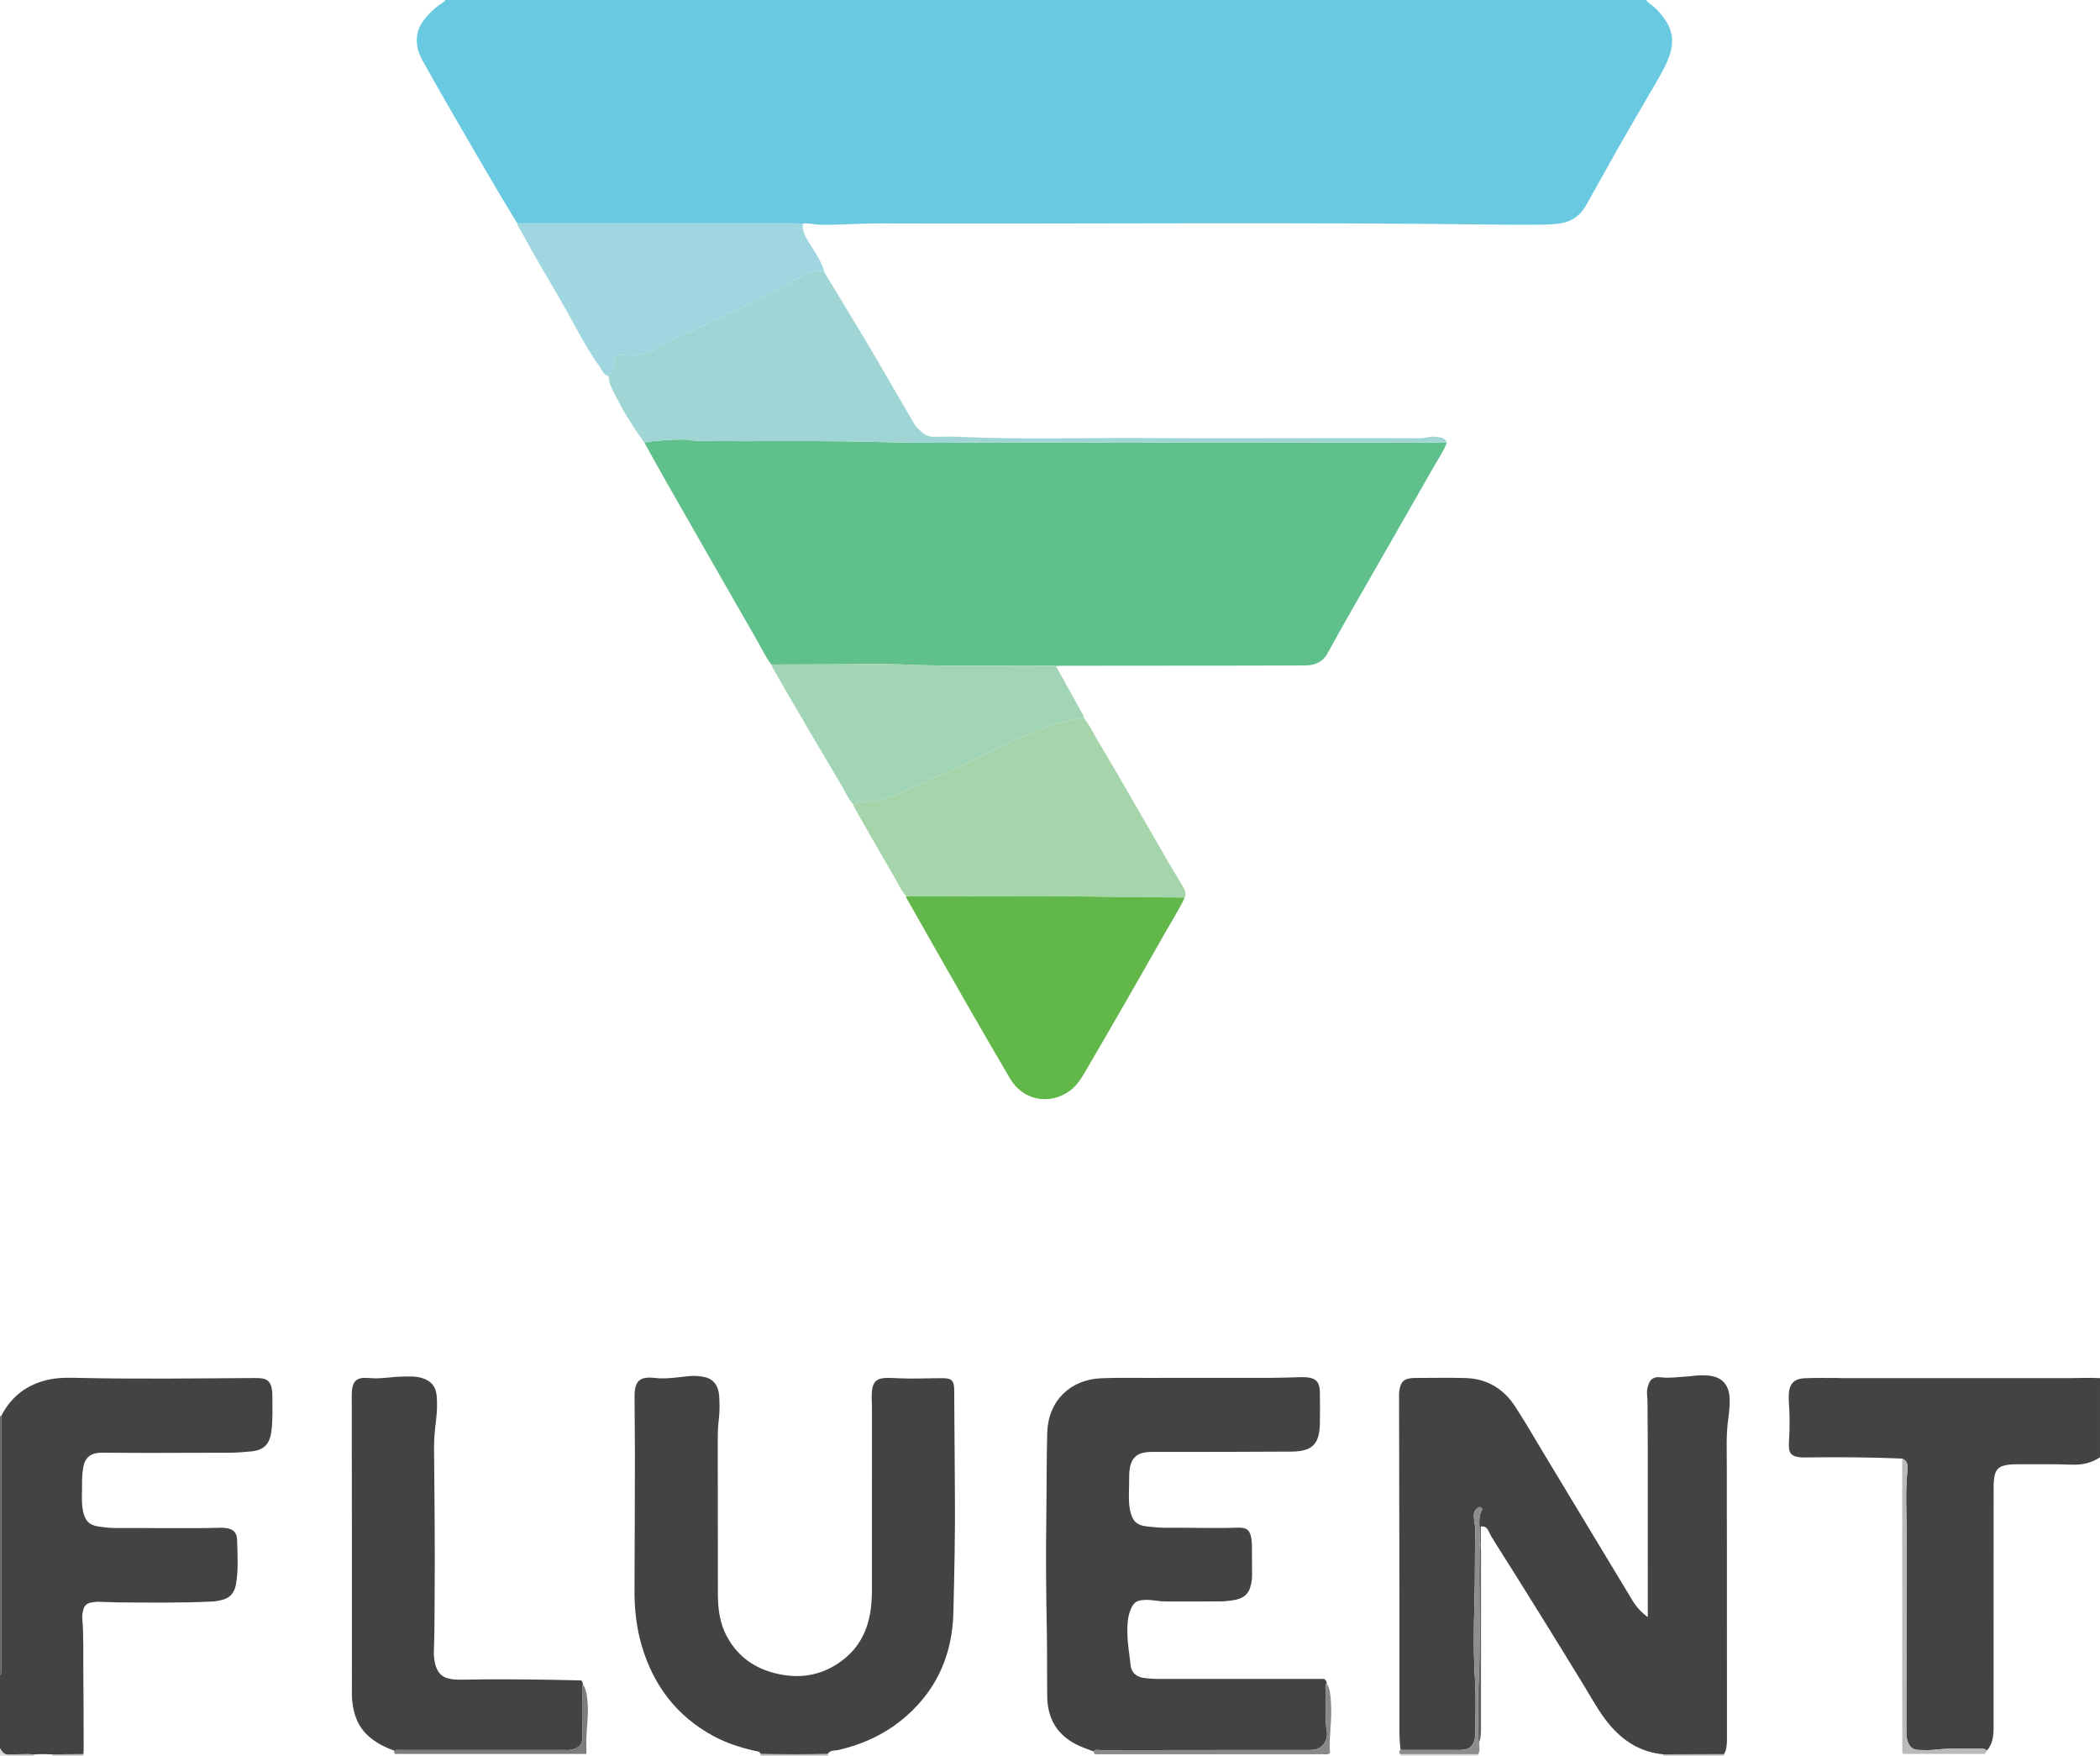 <?xml version="1.0" encoding="iso-8859-1"?>
<!-- Generator: Adobe Illustrator 27.0.0, SVG Export Plug-In . SVG Version: 6.00 Build 0)  -->
<svg version="1.1" id="Layer_1" xmlns="http://www.w3.org/2000/svg" xmlns:xlink="http://www.w3.org/1999/xlink" x="0px" y="0px"
	 viewBox="0 0 1486 1242" style="enable-background:new 0 0 1486 1242;" xml:space="preserve">
<g>
	<path style="fill:#68C9E1;" d="M366.027,157.982c-3.843-6.342-7.736-12.654-11.516-19.034
		c-6.159-10.396-12.269-20.821-18.353-31.26c-6.835-11.728-13.659-23.462-20.412-35.237c-5.766-10.054-11.511-20.123-17.088-30.282
		c-2.148-3.912-3.5-8.113-3.722-12.723c-0.346-7.158,2.621-12.856,7.134-17.962c3.308-3.743,7.057-7.018,11.308-9.685
		C314.08,1.358,314.769,0.878,315,0c283.333,0,566.667,0,850,0c0.625,1.444,1.915,2.178,3.103,3.085
		c4.392,3.356,8.01,7.459,10.974,12.108c5.955,9.34,4.863,18.918,0.594,28.447c-3.868,8.632-8.974,16.606-13.656,24.8
		c-6.486,11.352-13.202,22.574-19.656,33.943c-8.091,14.253-15.959,28.633-24.039,42.893c-4.251,7.502-10.55,11.884-19.367,12.947
		c-3.976,0.479-7.906,0.698-11.872,0.714c-9.496,0.039-18.994,0.12-28.489-0.004c-147.227-1.908-294.46-0.399-441.69-0.858
		c-13.623-0.042-27.221,1.209-40.863,0.907c-3.991-0.088-7.863-1.367-11.869-0.837c-1.994-0.046-3.988-0.132-5.982-0.132
		C496.8,157.997,431.414,157.99,366.027,157.982z"/>
	<path style="fill:#444343;" d="M0.865,1001.762c7.083-13.93,18.321-22.404,33.56-25.73c7.412-1.618,14.915-1.364,22.389-1.202
		c40.985,0.889,81.97,0.314,122.954,0.077c8.049-0.046,12.965,0.398,12.971,12.921c0.003,8.148,0.358,16.282-0.649,24.421
		c-1.156,9.342-5.182,13.745-14.594,14.583c-5.124,0.456-10.256,0.932-15.432,0.921c-18.663-0.04-37.326,0.117-55.988,0.133
		c-10.662,0.009-21.324-0.117-31.986-0.166c-1.497-0.007-3.004-0.007-4.492,0.136c-6.081,0.583-9.593,3.932-10.651,10.009
		c-0.659,3.784-0.92,7.613-0.876,11.429c0.076,6.644-0.685,13.314,0.719,19.929c1.388,6.541,4.284,9.738,10.747,10.69
		c4.264,0.628,8.558,1.147,12.914,1.118c24.66-0.17,49.322,0.458,73.981-0.224c0.995-0.028,1.997,0.087,2.991,0.18
		c5.202,0.489,8.182,2.884,8.339,8.14c0.318,10.632,1.058,21.317-0.832,31.897c-1.072,6.003-4.495,9.831-10.639,11.054
		c-1.796,0.357-3.559,0.792-5.406,0.885c-22.303,1.126-44.624,0.783-66.937,0.655c-4.802-0.027-9.629-0.349-14.449-0.432
		c-1.856-0.032-3.634,0.286-5.431,0.647c-2.74,0.55-4.456,2.203-5.097,4.855c-0.466,1.926-0.946,3.867-0.774,5.906
		c1.106,13.128,0.611,26.292,0.767,39.439c0.211,17.828,0.178,35.658,0.234,53.487c0.004,1.16-0.131,2.32-0.202,3.479
		c-7.35,0.046-14.7,0.093-22.049,0.139c-4.293-0.184-8.585-0.292-12.875,0.058c-6.376-0.521-12.748,0.089-19.122,0.06
		c-2.603-0.311-3.655-2.424-4.95-4.256c0-17.333,0-34.667,0-52c1.922-1.362,0.946-3.369,0.948-5.033
		c0.061-57.74,0.052-115.48,0.045-173.22C0.993,1005.085,0.91,1003.424,0.865,1001.762z"/>
	<path style="fill:#444343;" d="M1346.062,1031.894c-22.939-1.024-45.895-1.088-68.844-0.809
		c-11.407,0.139-11.715-4.093-11.265-11.663c0.552-9.304,0.556-18.626-0.136-27.936c-0.123-1.655-0.081-3.328-0.024-4.99
		c0.25-7.299,3.605-11.064,11.006-11.428c7.637-0.376,15.302-0.185,22.955-0.217c1.662-0.007,3.324,0.139,4.986,0.139
		c53.273,0.008,106.545,0.018,159.818-0.008c7.147-0.003,14.295-0.483,21.443,0.016c0,18.667,0,37.333,0,56
		c-5.892,3.872-12.437,5.436-19.397,5.185c-12.639-0.456-25.28-0.266-37.921-0.285c-3.659-0.006-7.31,0.031-10.882,1.016
		c-3.122,0.861-5.149,2.655-6.073,5.9c-1.07,3.76-0.996,7.569-0.998,11.378c-0.025,55.923-0.007,111.846-0.033,167.769
		c-0.003,5.866-0.528,11.645-4.627,16.383c-1.142-0.6-2.136-1.33-3.621-1.281c-10.948,0.365-21.916-0.508-32.861,0.754
		c-3.947,0.455-7.981,0.362-11.966,0.228c-4.177-0.141-6.512-2.354-7.818-6.391c-0.79-2.442-0.814-4.89-0.812-7.381
		c0.038-46.254,0.011-92.508,0.142-138.762c0.043-15.274-1.013-30.563,0.663-45.83
		C1350.131,1036.643,1349.656,1033.356,1346.062,1031.894z"/>
	<path style="fill:#656160;" d="M0.865,1001.762c0.045,1.662,0.128,3.323,0.128,4.985c0.007,57.74,0.016,115.48-0.045,173.22
		c-0.002,1.664,0.974,3.671-0.948,5.033c0-61,0-122,0-183C0.261,1001.821,0.549,1001.742,0.865,1001.762z"/>
	<path style="fill:#DBDADA;" d="M1046.019,1241.048c0.001,0.317-0.005,0.634-0.019,0.952c-18.333,0-36.667,0-55,0
		c-0.013-0.317-0.02-0.634-0.018-0.952C1009.327,1241.048,1027.673,1241.048,1046.019,1241.048z"/>
	<path style="fill:#B9BBB9;" d="M538,1242c0.059-0.408,0.118-0.815,0.177-1.223c15.882,0.39,31.763,0.388,47.645,0.001
		c0.059,0.407,0.119,0.814,0.178,1.222C570,1242,554,1242,538,1242z"/>
	<path style="fill:#B9BBB9;" d="M1177,1242c0.055-0.299,0.04-0.594-0.046-0.886c14.342-0.047,28.684-0.094,43.026-0.141
		c0.006,0.342,0.013,0.685,0.019,1.027C1205.667,1242,1191.333,1242,1177,1242z"/>
	<path style="fill:#B9BBB9;" d="M36.947,1241.138c7.35-0.046,14.7-0.093,22.049-0.139c0.001,0.334,0.002,0.668,0.003,1.001
		c-7.333,0-14.667,0-22,0C37.025,1241.71,37.007,1241.422,36.947,1241.138z"/>
	<path style="fill:#B9BBB9;" d="M4.95,1241.256c6.374,0.028,12.746-0.581,19.122-0.06c-0.016,0.269-0.04,0.537-0.072,0.804
		c-6.333,0-12.667,0-19,0C4.961,1241.754,4.945,1241.506,4.95,1241.256z"/>
	<path style="fill:#DBDADA;" d="M4.95,1241.256c-0.005,0.249,0.011,0.497,0.05,0.744c-1.667,0-3.333,0-5,0c0-1.667,0-3.333,0-5
		C1.295,1238.832,2.347,1240.945,4.95,1241.256z"/>
	<path style="fill:#60C08C;" d="M1023.842,313.163c-2.061,5.444-5.387,10.221-8.236,15.23
		c-18.046,31.725-36.281,63.343-54.397,95.029c-7.328,12.818-14.647,25.645-21.705,38.613c-3.569,6.558-9.152,8.707-16.06,8.737
		c-12.818,0.056-25.635,0.111-38.453,0.124c-44.45,0.045-88.9,0.07-133.351,0.11c-1.497,0.001-2.993,0.076-4.49,0.117
		c-0.497-0.044-0.994-0.121-1.492-0.129c-35.104-0.541-70.213,0.701-105.325-0.83c-18.463-0.805-36.99-0.175-55.488-0.157
		c-12.996,0.013-25.993,0.087-38.989,0.133c-3.989-5.126-6.699-11.023-9.909-16.61c-21.328-37.124-42.581-74.291-63.811-111.472
		c-5.506-9.642-10.843-19.381-16.257-29.076c9.667-1.503,19.384-2.108,29.173-2.016c3.022,0.028,5.849,0.951,8.851,0.984
		c42.917,0.475,85.835-0.476,128.76,0.789c30.783,0.907,61.613,0.249,92.422,0.257c101.088,0.025,202.176,0.034,303.264,0.056
		C1020.182,313.053,1022.012,313.125,1023.842,313.163z"/>
	<path style="fill:#434342;" d="M1219.981,1240.973c-14.342,0.047-28.684,0.094-43.026,0.141
		c-16.199-1.53-28.736-9.554-38.814-21.916c-6.644-8.151-11.635-17.383-17.077-26.312c-20.744-34.037-41.799-67.879-63.101-101.568
		c-1.596-2.524-3.183-5.04-4.413-7.785c-0.964-2.152-2.311-4.051-5.726-3.565c0,4.383,0,8.688,0,12.993
		c-0.236,0.019-0.47,0.008-0.703-0.032c-0.038-2.828-0.165-5.657-0.097-8.483c0.136-5.703-1.406-11.588,1.943-16.643
		c-0.605-1.117-1.147-1.694-2.328-1.606c-1.37,0.957-2.8,2.057-3.456,3.575c-0.885,4.598,0.934,8.743,0.813,13.085
		c-0.466,16.764-0.141,33.532-0.635,50.312c-0.552,18.734-0.759,37.52,0.437,56.298c0.76,11.936,0.179,23.957,0.192,35.94
		c0.001,0.998,0.046,2.01-0.091,2.992c-0.952,6.831-4.046,9.563-10.881,9.653c-1.331,0.017-2.662-0.022-3.994-0.024
		c-12.648-0.013-25.296-0.024-37.944-0.035c-0.574-4.622-0.823-9.255-0.814-13.919c0.047-25.49,0.053-50.98,0.016-76.47
		c-0.075-52.143-0.193-104.285-0.267-156.428c-0.005-3.151-0.238-6.325,0.582-9.439c1.147-4.354,3.101-6.128,7.559-6.685
		c0.99-0.124,1.993-0.199,2.99-0.201c11.994-0.015,23.997-0.295,35.981,0.057c15.07,0.443,26.783,7.557,34.935,19.994
		c7.282,11.11,13.881,22.669,20.751,34.048c20.783,34.424,41.549,68.858,62.329,103.284c2.684,4.446,6.069,8.252,10.859,11.845
		c0-2.217,0-3.795,0-5.374c0-39.151,0.013-78.303-0.01-117.454c-0.006-9.825-0.166-19.649-0.175-29.474
		c-0.003-3.131-0.762-6.179-0.109-9.412c1.217-6.019,3.697-8.706,9.816-7.953c6.057,0.746,11.937-0.285,17.883-0.576
		c3.303-0.161,6.589-0.862,9.926-0.826c1.665,0.018,3.336-0.019,4.994,0.101c9.999,0.726,15.301,6.411,15.596,16.465
		c0.143,4.851-0.305,9.647-0.989,14.422c-1.663,11.604-0.956,23.272-1.005,34.914c-0.077,18.658,0.063,37.317,0.069,55.975
		c0.014,45.149-0.006,90.298,0.023,135.447C1222.023,1234.038,1221.857,1237.656,1219.981,1240.973z"/>
	<path style="fill:#444343;" d="M585.822,1240.778c-15.882,0.386-31.763,0.389-47.645-0.001c-0.581-1.824-2.194-1.708-3.647-2.033
		c-10.238-2.295-20.174-5.445-29.463-10.44c-26.187-14.082-42.691-35.88-50.996-64.145c-3.778-12.859-5.159-26.05-5.093-39.439
		c0.157-32.161,0.252-64.322,0.29-96.484c0.016-13.494-0.23-26.988-0.253-40.482c-0.018-10.801,3.747-14.154,14.312-12.923
		c8.2,0.956,16.282-0.543,24.379-1.287c3.739-0.344,7.332-0.097,10.881,0.666c6.106,1.313,9.812,6.042,10.298,13.098
		c0.39,5.649,0.439,11.348-0.251,16.968c-0.55,4.483-0.738,8.95-0.735,13.444c0.031,36.83,0.074,73.66,0.097,110.49
		c0.006,10.43,1.468,20.569,6.529,29.844c8.517,15.612,22.282,23.921,39.346,26.83c16.03,2.733,30.7-0.993,43.489-11.274
		c11.08-8.906,16.753-20.74,18.73-34.624c0.921-6.466,0.91-12.944,0.909-19.437c-0.004-41.162-0.01-82.324,0.011-123.486
		c0.002-3.992-0.424-7.974-0.025-11.978c0.619-6.216,3.293-8.998,9.524-9.227c3.487-0.128,6.992,0.094,10.484,0.251
		c9.995,0.45,19.985-0.13,29.977-0.107c6.505,0.015,8.185,1.721,8.233,8.347c0.179,24.979,0.311,49.959,0.517,74.939
		c0.227,27.484-0.437,54.959-1.086,82.427c-0.684,28.95-11.131,53.771-33.106,73.178c-14.004,12.368-30.376,20.078-48.546,24.205
		C590.543,1238.655,587.46,1237.928,585.822,1240.778z"/>
	<path style="fill:#434342;" d="M773.979,1239.116c-3.53-1.369-7.142-2.561-10.576-4.138c-14.81-6.802-22.165-18.551-22.375-34.726
		c-0.204-15.66,0.035-31.327-0.281-46.983c-0.541-26.813-0.745-53.63-0.355-80.438c0.288-19.811,0.077-39.629,0.67-59.431
		c0.672-22.43,16.362-37.388,37.965-38.333c10.643-0.466,21.318-0.255,31.978-0.265c29.662-0.027,59.325,0.021,88.987-0.032
		c6.817-0.012,13.634-0.316,20.451-0.478c0.999-0.024,2.002-0.047,2.999,0.006c7.664,0.405,10.419,3.168,10.534,10.87
		c0.107,7.164,0.11,14.332,0.005,21.496c-0.219,14.965-5.227,20.18-20.201,20.284c-31.657,0.221-63.317,0.204-94.975,0.233
		c-2.994,0.003-5.944-0.126-8.942,0.409c-5.808,1.036-8.947,4.31-10.18,10.069c-0.819,3.828-0.68,7.625-0.698,11.429
		c-0.032,6.479-0.65,12.993,0.671,19.428c1.551,7.556,4.699,10.674,12.311,11.424c4.454,0.438,8.916,0.943,13.428,0.888
		c16.323-0.197,32.648,0.507,48.972-0.028c1.331-0.044,2.671-0.071,3.997,0.028c3.86,0.288,5.673,1.843,6.673,5.536
		c0.614,2.268,0.827,4.585,0.847,6.916c0.062,6.998,0.085,13.996,0.109,20.994c0.003,0.999,0.011,2.008-0.115,2.995
		c-1.147,9.032-4.039,13.534-13.71,14.895c-2.644,0.372-5.261,0.761-7.931,0.763c-13.324,0.013-26.647,0.089-39.971,0.022
		c-4.652-0.023-9.218-1.273-13.92-1.085c-6.098,0.243-8.224,1.63-10.465,7.287c-2.008,5.069-2.152,10.372-2.134,15.715
		c0.025,7.846,1.504,15.547,2.305,23.313c0.495,4.803,3.837,8.036,8.84,8.801c3.274,0.501,6.616,0.773,9.929,0.779
		c33.995,0.055,67.99,0.033,101.985,0.033c5.652,0,11.304,0,16.301,0c1.488,1.24,1.728,2.178,1.691,3.223
		c-0.869,0.524-0.741,1.38-0.745,2.201c-0.016,3.831-0.138,7.664-0.037,11.491c0.17,6.457-0.354,12.908,0.794,19.377
		c0.692,3.897-0.024,7.915-3.216,10.993c-2.459,2.372-5.445,2.978-8.674,2.979c-15.989,0.002-31.978-0.007-47.966,0.001
		c-33.311,0.017-66.622,0.025-99.933,0.116C777.353,1238.178,775.347,1237.199,773.979,1239.116z"/>
	<path style="fill:#434342;" d="M278.619,1238.368c-6.458-2.329-12.493-5.413-17.686-9.978c-7.87-6.917-10.936-16.03-11.802-26.104
		c-0.199-2.317-0.128-4.659-0.128-6.99c-0.006-69.289,0.087-138.579-0.1-207.868c-0.029-10.905,3.433-13.4,12.791-12.501
		c7.81,0.751,15.58-1.018,23.398-1.065c4.483-0.028,8.973-0.334,13.366,0.988c6.425,1.934,9.879,5.815,10.516,12.371
		c0.565,5.813,0.294,11.635-0.399,17.433c-0.769,6.43-1.49,12.832-1.433,19.356c0.304,34.961,0.697,69.926,0.417,104.885
		c-0.105,13.133,0.003,26.286-0.55,39.42c-0.119,2.835,0.195,5.625,0.817,8.41c1.517,6.797,5.288,10.484,12.164,11.267
		c3.13,0.357,6.32,0.345,9.478,0.276c20.816-0.457,41.634-0.152,62.445,0.126c6.458,0.086,12.938,0.295,19.165,0.43
		c1.326,0.68,1.069,1.855,1.462,2.722c-0.901,1.725-0.525,3.589-0.527,5.392c-0.011,10.64-0.127,21.284,0.126,31.919
		c0.13,5.427-2.88,8.389-8.865,9.137c-1.474,0.184-2.989,0.045-4.486,0.045c-38.073,0.001-76.146-0.003-114.219,0.013
		C282.586,1238.052,280.577,1237.795,278.619,1238.368z"/>
	<path style="fill:#A6D4AB;" d="M766.953,508.005c4.153,4.988,6.807,10.909,10.101,16.422c8.303,13.898,16.407,27.916,24.531,41.92
		c9.119,15.719,18.155,31.486,27.269,47.208c2.401,4.142,5.048,8.144,7.405,12.31c1.581,2.794,3.599,5.595,2.098,9.142
		c-22.925-0.247-45.848-0.301-68.775-0.727c-31.608-0.587-63.235-0.138-94.854-0.152c-11.148-0.005-22.295-0.063-33.443-0.097
		c-3.738-3.817-5.621-8.811-8.264-13.301c-9.125-15.497-18.019-31.13-26.943-46.745c-0.89-1.557-1.99-3.07-2.234-4.94
		c4.016-1.62,8.144-2.627,12.506-2.035c4.444,0.603,8.483-0.931,12.453-2.464c4.896-1.89,9.681-4.077,14.471-6.231
		c14.243-6.408,28.564-12.656,42.666-19.362c12.196-5.8,24.357-11.666,36.646-17.273c9.118-4.16,18.356-7.971,28.06-10.414
		C756.003,509.917,761.343,508.202,766.953,508.005z"/>
	<path style="fill:#9FD5D5;" d="M1023.842,313.163c-1.83-0.039-3.661-0.111-5.491-0.111c-101.088-0.021-202.176-0.031-303.264-0.056
		c-30.809-0.008-61.639,0.65-92.422-0.257c-42.926-1.265-85.843-0.314-128.76-0.789c-3.002-0.033-5.829-0.956-8.851-0.984
		c-9.789-0.092-19.506,0.513-29.173,2.016c-8.136-11.143-15.371-22.845-21.44-35.235c-1.786-3.646-3.815-7.314-3.652-11.617
		c3.32-3.148,3.232-7.306,3.238-11.242c1.001-1.603,2.193-2.732,3.708-3.8c1.354,0,3.084-0.5,4.273,0.089
		c4.363,2.163,8.636,0.284,12.501-0.727c4.493-1.175,9.048-2.875,13.225-5.306c5.263-3.062,10.729-5.782,16.159-8.548
		c2.187-1.114,4.577-1.831,6.761-2.951c4.663-2.392,9.404-4.595,14.184-6.747c8.709-3.923,17.358-8,25.865-12.339
		c4.212-2.149,8.414-4.404,12.672-6.393c6.43-3.003,12.565-6.53,18.715-9.977c6.59-3.693,13.005-7.173,20.878-6.179
		c4.858,8.025,9.728,16.043,14.572,24.077c6.564,10.888,13.174,21.749,19.643,32.693c6.471,10.949,12.785,21.99,19.182,32.983
		c3.406,5.853,6.92,11.644,10.227,17.551c1.425,2.546,3.475,4.476,5.585,6.304c2.527,2.19,5.435,3.5,9.036,3.389
		c6.321-0.196,12.665-0.203,18.981,0.087c43.402,1.993,86.824,0.535,130.234,0.814c43.468,0.28,86.939,0.061,130.408,0.061
		c21.152,0,42.304-0.081,63.455,0.072c4.013,0.029,7.824-1.589,11.825-0.997C1019.162,309.495,1022.494,309.497,1023.842,313.163z"
		/>
	<path style="fill:#61B749;" d="M641.285,634.031c11.148,0.034,22.295,0.092,33.443,0.097c31.619,0.013,63.246-0.435,94.854,0.152
		c22.927,0.426,45.85,0.479,68.775,0.727c-4.078,8.558-9.188,16.542-13.852,24.771c-18.841,33.247-37.806,66.424-57.162,99.376
		c-2.795,4.759-5.811,9.268-10.401,12.592c-14.409,10.436-33.176,6.687-42.223-8.719c-10.855-18.485-21.607-37.032-32.265-55.631
		c-13.385-23.358-26.63-46.797-39.934-70.202C641.954,636.201,641.06,635.333,641.285,634.031z"/>
	<path style="fill:#A2D4B6;" d="M766.953,508.005c-5.611,0.197-10.95,1.912-16.309,3.261c-9.704,2.443-18.942,6.253-28.06,10.414
		c-12.289,5.607-24.45,11.473-36.646,17.273c-14.102,6.707-28.423,12.955-42.666,19.362c-4.79,2.155-9.575,4.341-14.471,6.231
		c-3.97,1.533-8.009,3.067-12.453,2.464c-4.363-0.592-8.491,0.415-12.506,2.035c-3.857-4.162-5.945-9.437-8.81-14.21
		c-10.019-16.687-19.847-33.489-29.691-50.281c-6.173-10.53-12.251-21.116-18.344-31.693c-0.487-0.845-0.765-1.811-1.14-2.721
		c12.996-0.047,25.993-0.12,38.989-0.133c18.498-0.018,37.025-0.648,55.488,0.157c35.112,1.53,70.221,0.288,105.325,0.83
		c0.498,0.008,0.995,0.084,1.492,0.129c6.157,11.078,12.328,22.147,18.447,33.245C766.216,505.489,767.165,506.549,766.953,508.005z
		"/>
	<path style="fill:#9FD6E0;" d="M582.969,192.01c-7.873-0.993-14.288,2.486-20.878,6.179c-6.15,3.447-12.285,6.974-18.715,9.977
		c-4.258,1.989-8.46,4.245-12.672,6.393c-8.507,4.34-17.156,8.417-25.865,12.339c-4.78,2.153-9.521,4.356-14.184,6.747
		c-2.184,1.12-4.574,1.837-6.761,2.951c-5.43,2.766-10.896,5.486-16.159,8.548c-4.178,2.431-8.733,4.131-13.225,5.306
		c-3.865,1.011-8.138,2.89-12.501,0.727c-1.19-0.59-2.919-0.089-4.273-0.089c-1.515,1.069-2.707,2.197-3.708,3.8
		c-0.006,3.936,0.082,8.094-3.238,11.242c-3.629-0.7-4.626-4.186-6.338-6.581c-6.527-9.128-12.177-18.841-17.477-28.732
		c-7.799-14.553-16.264-28.718-24.615-42.953c-4.509-7.687-8.847-15.479-13.051-23.336c-1.145-2.139-2.974-3.98-3.28-6.548
		c65.387,0.008,130.773,0.015,196.16,0.03c1.994,0,3.988,0.086,5.982,0.132c-0.812,5.536,2.121,9.887,4.765,14.21
		c3.607,5.897,7.646,11.538,9.866,18.178C582.954,190.992,582.917,191.516,582.969,192.01z"/>
	<path style="fill:#B9BBB9;" d="M1346.062,1031.894c3.594,1.463,4.069,4.75,3.735,7.789c-1.676,15.266-0.619,30.556-0.663,45.83
		c-0.131,46.254-0.104,92.508-0.142,138.762c-0.002,2.491,0.022,4.939,0.812,7.381c1.306,4.037,3.641,6.251,7.818,6.391
		c3.985,0.134,8.019,0.227,11.966-0.228c10.944-1.262,21.912-0.389,32.861-0.754c1.485-0.049,2.478,0.681,3.62,1.281
		c-0.536,0.821-1.071,1.641-1.612,2.47c-19.301,0-38.569,0-57.63,0c-1.05-1.029-0.75-2.086-0.75-3.042
		c-0.034-68.294-0.05-136.588-0.066-204.882C1346.011,1032.559,1346.044,1032.227,1346.062,1031.894z"/>
	<path style="fill:#8D8D8C;" d="M991.08,1237.994c12.648,0.011,25.296,0.022,37.944,0.035c1.331,0.001,2.663,0.041,3.994,0.024
		c6.836-0.09,9.93-2.822,10.881-9.653c0.137-0.983,0.092-1.994,0.091-2.992c-0.014-11.983,0.568-24.004-0.192-35.94
		c-1.196-18.778-0.989-37.564-0.437-56.298c0.495-16.78,0.169-33.548,0.635-50.312c0.121-4.342-1.698-8.487-0.813-13.085
		c0.656-1.518,2.086-2.619,3.456-3.575c1.181-0.088,1.723,0.489,2.328,1.606c-3.349,5.054-1.807,10.94-1.943,16.643
		c-0.068,2.825,0.059,5.655,0.097,8.483c-0.036,0.497-0.094,0.993-0.104,1.49c-0.668,33.34,0.948,66.694-0.899,100.034
		c-0.624,11.266-0.122,22.595-0.064,33.895c0.006,1.203-0.727,2.704,0.848,3.583c-0.51,3.019,0.831,6.216-0.884,9.118
		c-18.346,0-36.691,0-55.037,0C989.865,1239.993,989.806,1238.972,991.08,1237.994z"/>
	<path style="fill:#8A8989;" d="M773.979,1239.116c1.368-1.917,3.374-0.938,5.041-0.943c33.311-0.091,66.622-0.099,99.933-0.116
		c15.989-0.008,31.978,0.001,47.966-0.001c3.229,0,6.215-0.607,8.674-2.979c3.192-3.079,3.908-7.096,3.216-10.993
		c-1.148-6.469-0.624-12.92-0.794-19.377c-0.101-3.827,0.021-7.661,0.037-11.491c0.003-0.821-0.124-1.677,0.745-2.201
		c2.641,4.033,2.641,8.762,2.998,13.236c0.966,12.095-1.489,24.13-0.688,35.992c-1.732,1.278-3.279,0.809-4.714,0.809
		c-52.606,0.028-105.213,0.024-157.819,0.022c-1.165,0-2.343,0.078-3.492-0.064C774.046,1240.884,773.944,1239.988,773.979,1239.116
		z"/>
	<path style="fill:#7C7C7C;" d="M278.619,1238.368c1.958-0.573,3.967-0.316,5.951-0.317c38.073-0.016,76.146-0.012,114.219-0.013
		c1.496,0,3.011,0.139,4.486-0.045c5.985-0.748,8.995-3.71,8.865-9.137c-0.254-10.635-0.137-21.279-0.126-31.919
		c0.002-1.803-0.374-3.668,0.527-5.392c2.685,4.388,3.001,9.341,3.342,14.27c0.588,8.498-0.858,16.926-0.95,25.402
		c-0.034,3.128-0.005,6.257-0.005,9.63c-45.416,0-90.491,0-135.586,0C279.079,1239.944,278.849,1239.156,278.619,1238.368z"/>
	<path style="fill:#656160;" d="M1046.902,1231.93c-1.575-0.879-0.841-2.38-0.848-3.583c-0.058-11.3-0.56-22.629,0.064-33.895
		c1.846-33.34,0.231-66.695,0.899-100.034c0.01-0.497,0.068-0.994,0.104-1.49c0.233,0.04,0.467,0.051,0.703,0.032
		c0.059,1.325,0.168,2.65,0.169,3.975c0.009,41.551,0.01,83.102,0.002,124.653C1047.994,1225.07,1048.119,1228.573,1046.902,1231.93
		z"/>
</g>
</svg>
